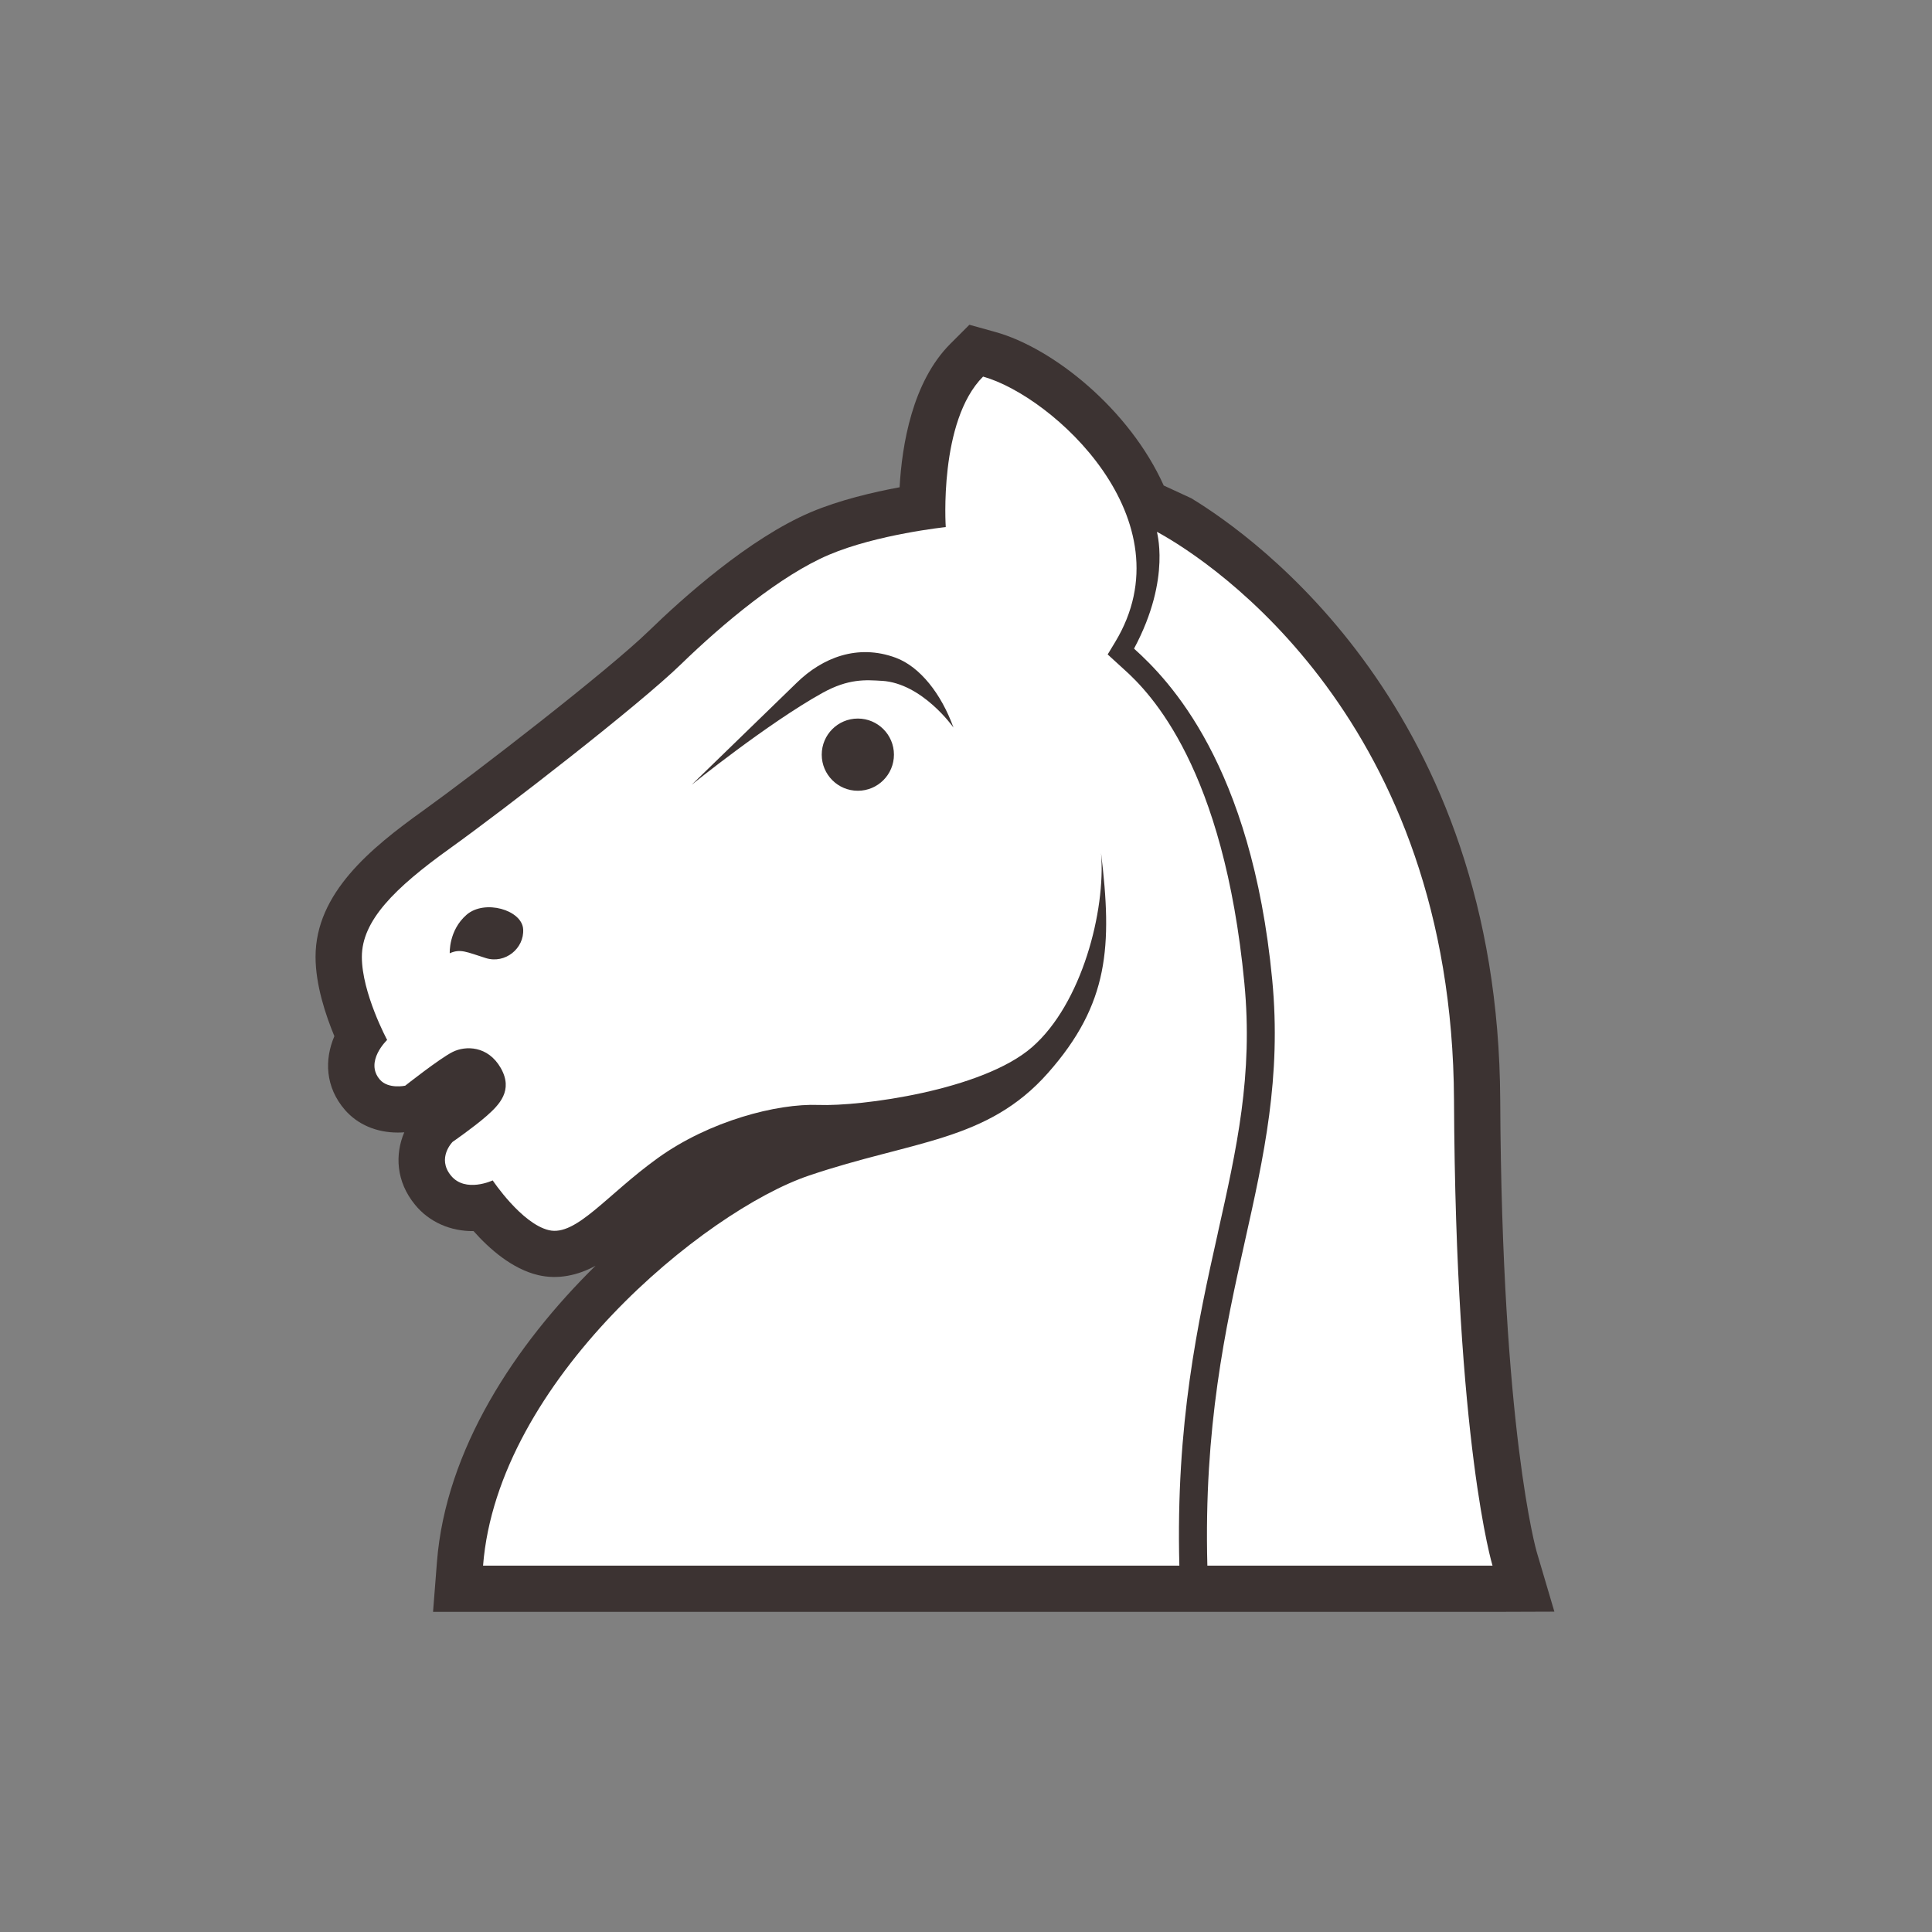 <?xml version="1.0" encoding="UTF-8"?>
<svg id="Layer_9" data-name="Layer 9" xmlns="http://www.w3.org/2000/svg" viewBox="0 0 625 625">
  <rect x="0" y="0" width="625" height="625" fill="#808080" stroke="none"/>
  <defs>
    <style>
      .cls-1 {
        fill: #3c3332;
      }

      .cls-1, .cls-2 {
        stroke-width: 0px;
      }

      .cls-2 {
        fill: #fff;
      }
    </style>
  </defs>
  <path class="cls-1" d="m497.16,502.16l5.68,19.21-20.01.07H140.09l1.26-16.13c2.85-36.39,25.32-70.31,51.31-95.85-5.62,3.1-12.13,4.55-18.54,3.04-8.48-2-15.87-8.54-20.92-14.24-7.45.08-14.35-2.91-18.93-8.52-6.21-7.56-6.51-16.35-3.49-23.44-.65.05-1.35.08-2.09.08-6.91,0-12.97-2.59-17.08-7.3-6.43-7.41-6.68-16.31-3.44-23.88-2.81-6.77-6.09-16.59-6.09-25.67,0-20.61,17.9-35.17,34.68-47.2,17.27-12.4,60.01-45.48,73.07-58.16,11.05-10.75,32.57-30.03,52.47-38.48,9.27-3.93,20.28-6.5,28.72-8.06.77-13.7,4.11-34.1,16.41-46.4l6.17-6.17,8.41,2.34c18.6,5.16,43.35,24.96,54.46,49.67l8.9,4.11c20.67,12.54,99.35,68.52,99.95,194.62.5,106.92,11.71,145.96,11.83,146.34Z"/>
  <g>
    <path class="cls-2" d="m393.94,398.98c6.15-27.48,11.47-51.21,8.61-80.97-6.66-69.39-30.22-93.74-39.13-101.65l-5.09-4.65,2.37-3.92c24.11-39.7-20.3-79.74-42.68-85.96-14.41,14.41-12.07,48.68-12.07,48.68,0,0-22.2,2.34-37.78,8.96-15.58,6.62-34.27,22.2-47.9,35.44-13.63,13.24-56.86,46.74-74.78,59.59-17.92,12.85-28.43,23.37-28.43,35.05s8.18,26.87,8.18,26.87c0,0-7.4,7.01-2.34,12.85,2.73,3.13,8.18,1.95,8.18,1.95,0,0,11.17-8.82,15.34-10.91,4.14-2.08,11.42-2.08,15.58,5.2,4.14,7.27-.52,11.93-4.67,15.58-4.16,3.63-10.91,8.3-10.91,8.3,0,0-5.21,5.21-.54,10.91,4.67,5.72,13.51,1.56,13.51,1.56,0,0,9.35,14.02,18.18,16.1,8.81,2.08,18.68-11.43,35.29-23.37,16.63-11.94,38.44-17.66,51.95-17.14,13.5.52,52.97-4.67,69.06-18.69,16.09-14.02,23.88-44.14,22.32-62.84,3.65,30.12,2.6,48.8-17.14,71.15-19.72,22.32-43.62,21.81-77.36,33.23-33.76,11.44-100.75,66.48-105.42,126.19h225.25c-1.19-45.94,5.96-78.62,12.43-107.5Zm-236.77-89.04c-6.23-1.95-8.18-3.12-11.68-1.56,0,0-.39-7.4,5.45-12.46,5.84-5.06,17.92-1.56,18.3,4.67.39,6.23-5.84,11.3-12.07,9.35Zm120.34-54.13c-6.45,0-11.68-5.23-11.68-11.68s5.23-11.68,11.68-11.68,11.68,5.23,11.68,11.68-5.23,11.68-11.68,11.68Zm7.75-35.56c-5.15-.3-10.72-.8-19.24,3.93-17.65,9.81-42.26,29.68-42.26,29.68,0,0,26.7-25.91,34.01-33.02,8.25-8.06,19.66-12.64,32.01-8.06,7.85,2.92,14.73,11.68,18.67,22.59,0,0-10.03-14.34-23.19-15.13Z"/>
    <path class="cls-2" d="m470.37,355.89c-.57-122.52-77.89-173.96-96.07-183.83-.45-.82,5,14.54-7.44,37.77,11.14,10.05,38.01,37.32,44.7,107.1,3.03,31.53-2.73,57.25-8.81,84.49-6.34,28.29-13.35,60.29-12.17,105.06h92.25s-11.94-38.95-12.46-150.59Z"/>
  </g>
</svg>